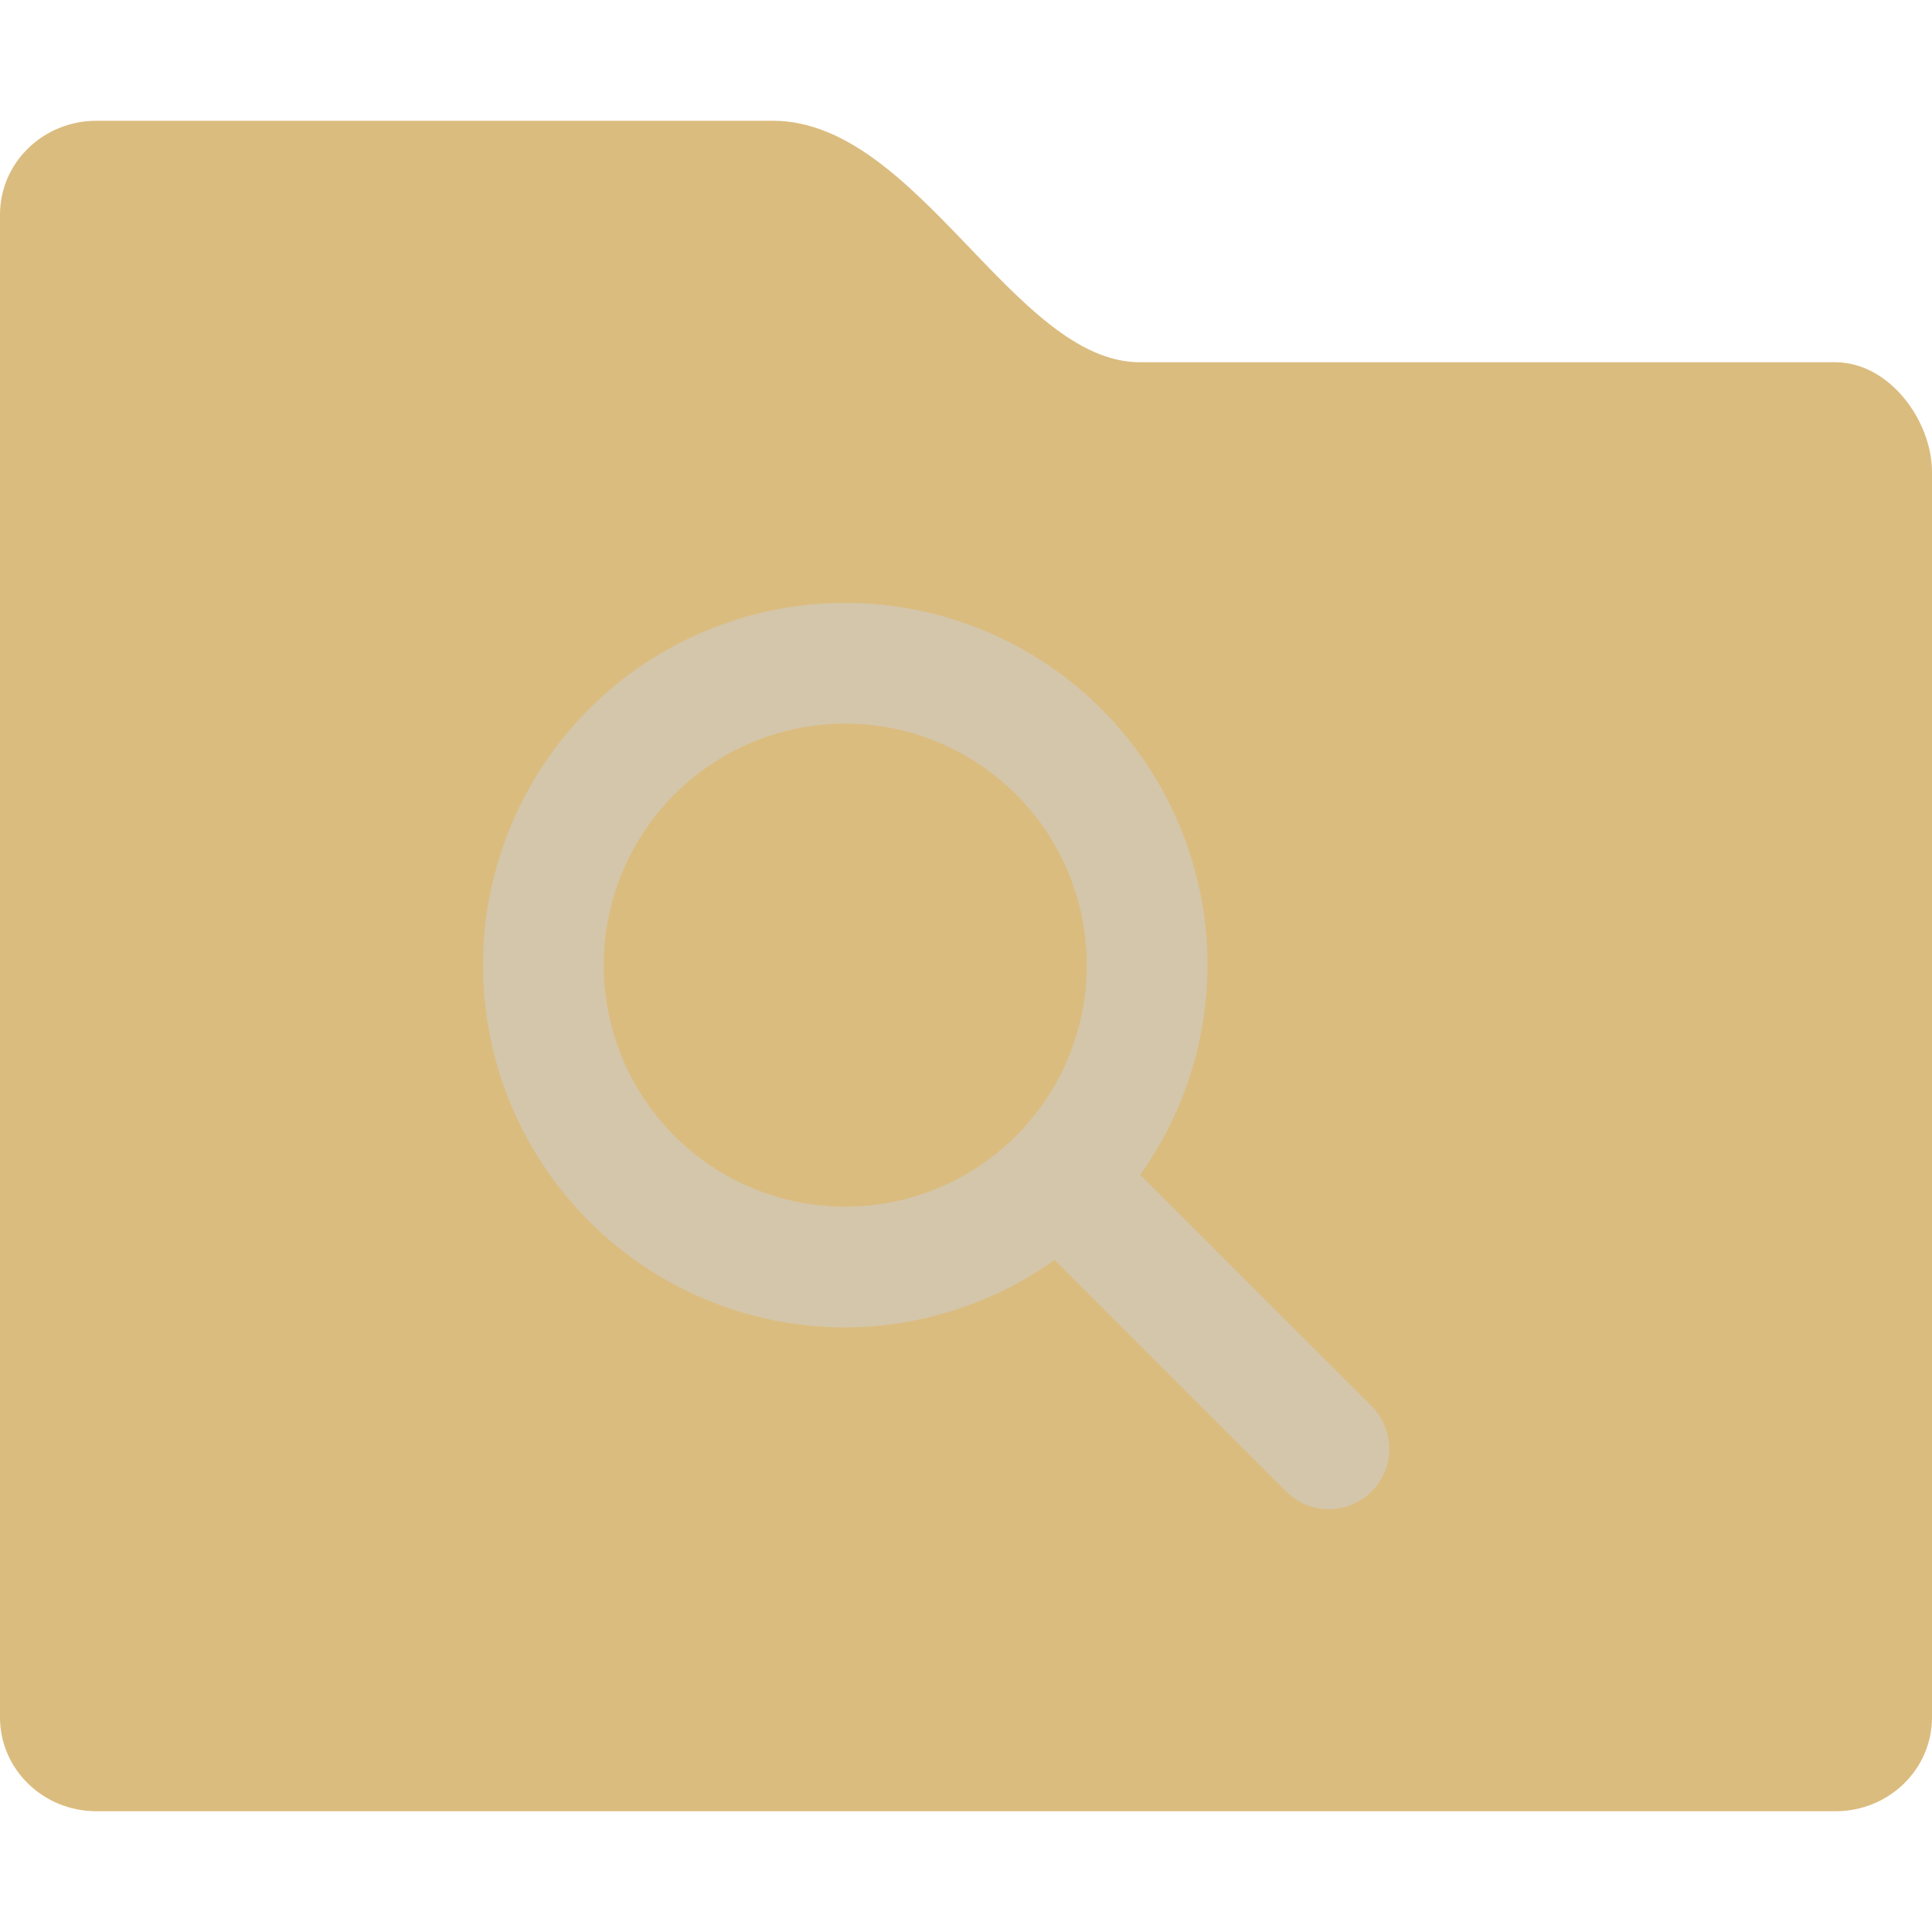 <svg xmlns="http://www.w3.org/2000/svg" width="16" height="16" version="1">
 <path style="fill:#dbbc7f" d="M 0.8,1 C 0.357,1 0,1.347 0,1.778 v 3.889 6.222 2.333 C 0,14.653 0.357,15 0.8,15 H 15.2 C 15.643,15 16,14.653 16,14.222 V 11.889 6.245 3.911 C 16,3.48 15.643,3 15.2,3 H 9.44 C 8.4,3 7.6,1 6.4,1 Z"/>
 <path style="fill:#d3c6aa" d="m 7,4.993 a 3,3 0 0 1 3,3 3,3 0 0 1 -0.557,1.736 l 1.91,1.91 a 0.5,0.5 0 1 1 -0.707,0.707 L 8.734,10.434 A 3,3 0 0 1 7,10.993 3,3 0 0 1 4,7.993 a 3,3 0 0 1 3,-3 z m 0,1 a 2,2 0 0 0 -2,2 2,2 0 0 0 2,2 2,2 0 0 0 2,-2 2,2 0 0 0 -2,-2 z"/>
</svg>
